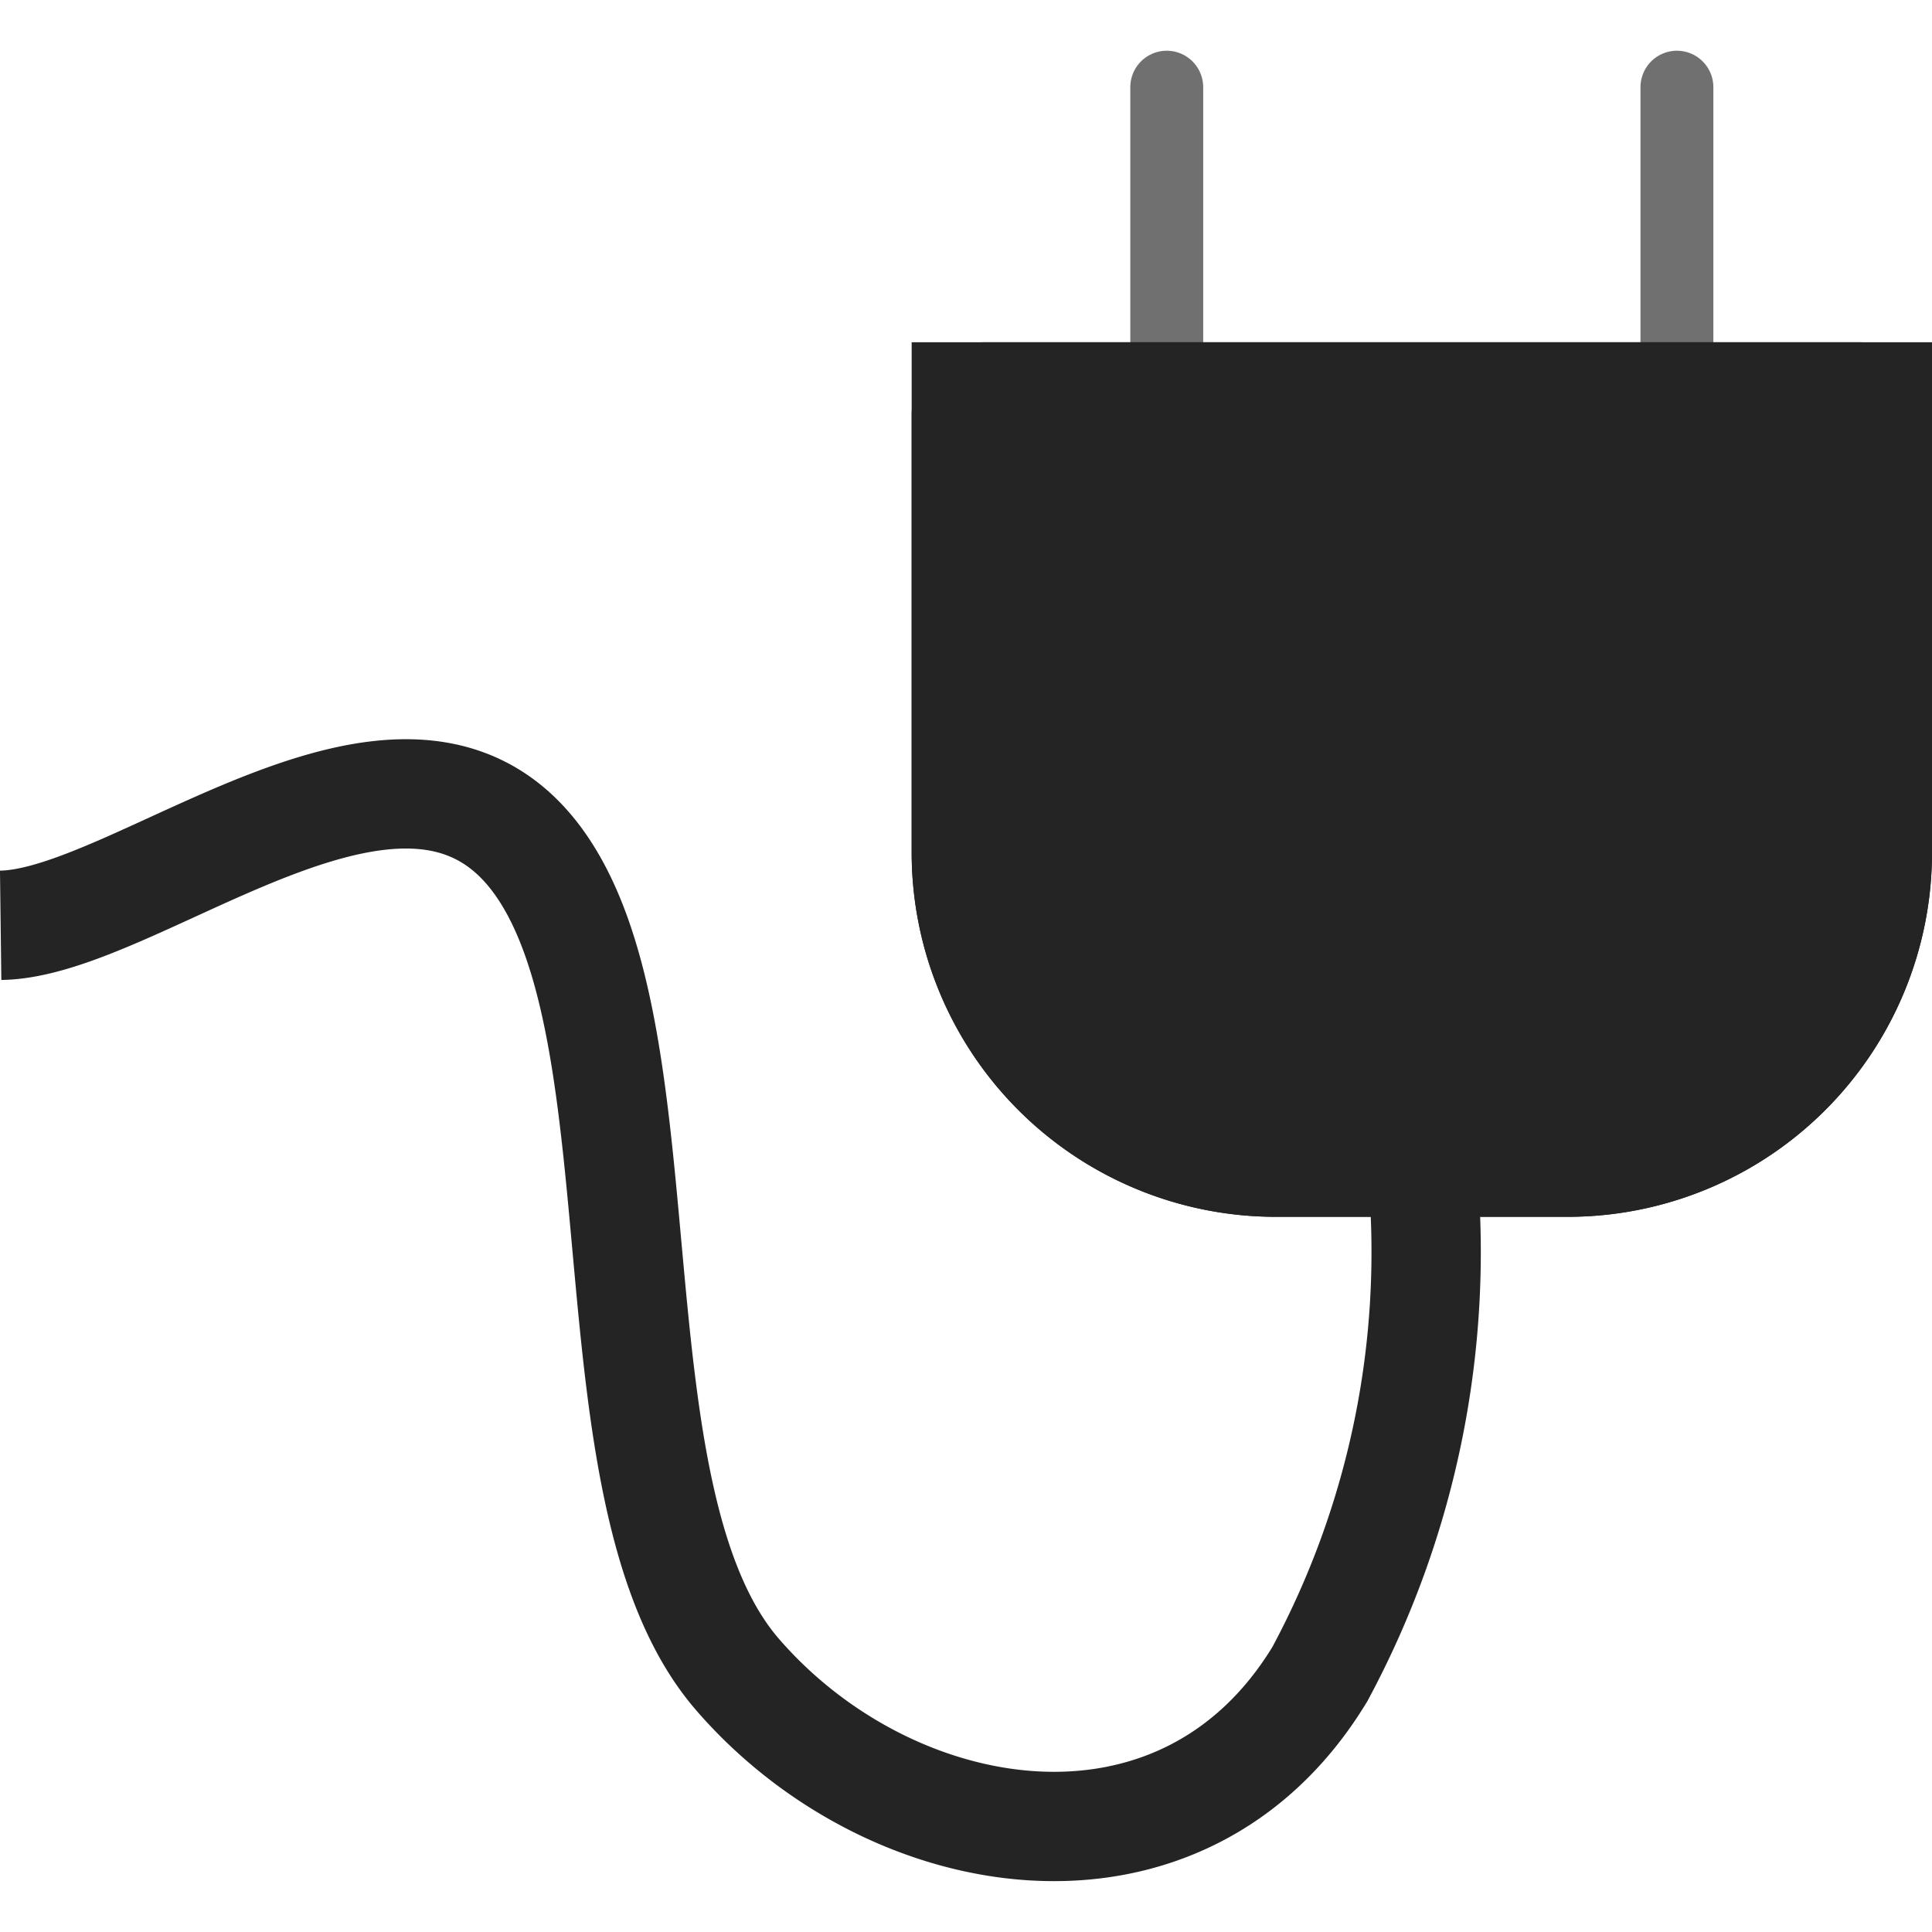 <svg xmlns="http://www.w3.org/2000/svg" width="62" height="62" viewBox="0 0 26.509 25.117"><g transform="translate(-935.491 -514)"><line y1="4" transform="translate(951.5 514.5)" fill="none" stroke="#707070" stroke-linecap="round" stroke-width="1"/><line y1="4" transform="translate(958.5 514.5)" fill="none" stroke="#707070" stroke-linecap="round" stroke-width="1"/><path d="M955,529.282a12.223,12.223,0,0,1-1.4,6.994c-1.887,3.109-5.884,2.442-7.993,0s-.944-8.826-2.775-11.213-5.467.914-7.332.937" fill="none" stroke="#242424" stroke-width="1.5"/><g transform="translate(948 518)"><path d="M0,0H14V7a5,5,0,0,1-5,5H5A5,5,0,0,1,0,7Z" fill="#242424"/><path d="M1,.5H13a.5.5,0,0,1,.5.5V7A4.5,4.5,0,0,1,9,11.5H5A4.5,4.5,0,0,1,.5,7V1A.5.5,0,0,1,1,.5Z" fill="none" stroke="#242424" stroke-width="1"/></g></g></svg>